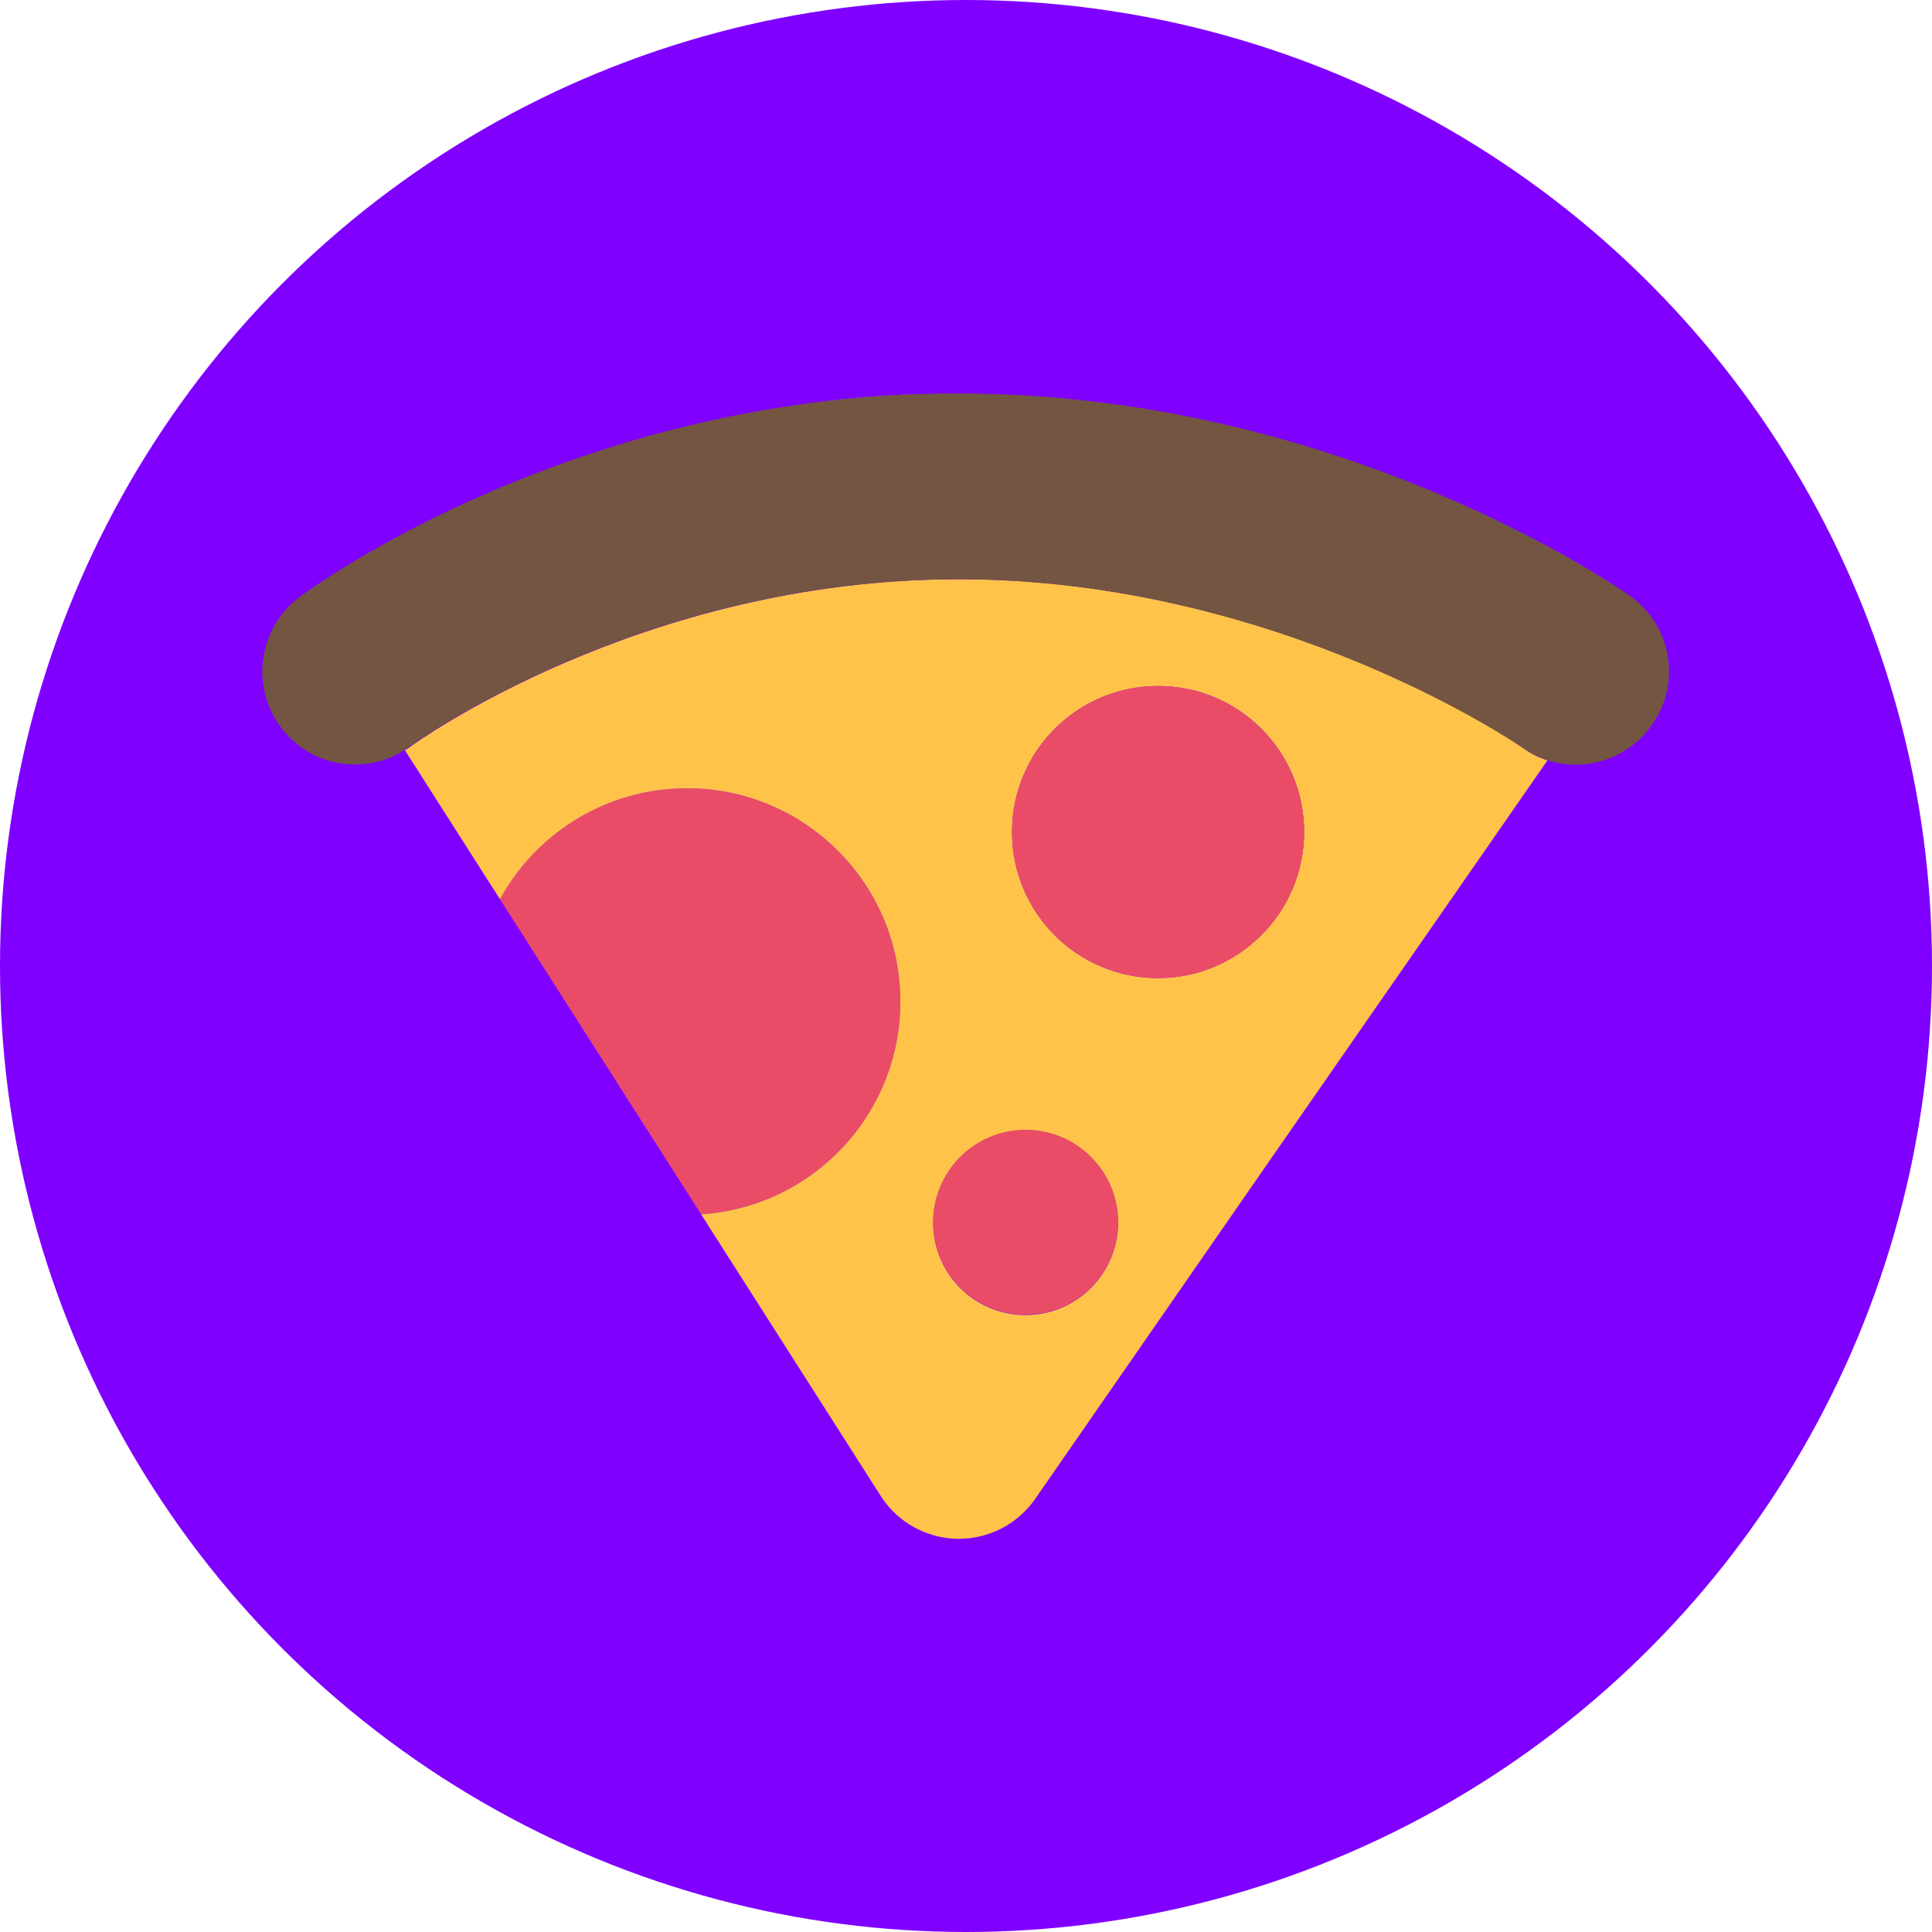 <?xml version="1.0" encoding="utf-8"?>
<!-- Generator: Adobe Illustrator 19.0.0, SVG Export Plug-In . SVG Version: 6.00 Build 0)  -->
<svg version="1.1" id="Calque_1" xmlns="http://www.w3.org/2000/svg" xmlns:xlink="http://www.w3.org/1999/xlink" x="0px" y="0px"
	 viewBox="-41 164.9 512 512" style="enable-background:new -41 164.9 512 512;" xml:space="preserve">
<style type="text/css">
	.st0{fill:#7F00FF;}
	.st1{fill:#EA4C67;}
	.st2{fill:#FFC34A;}
	.st3{fill:#F6E0C2;}
	.st4{fill:#735542;}
</style>
<g id="Guides_For_Artboard">
</g>
<g id="Artwork">
</g>
<g id="Layer_3">
	<g>
		<circle class="st0" cx="215" cy="420.9" r="256"/>
		<g>
			<path class="st1" d="M197.6,430.3c0-31.2-25.3-56.5-56.5-56.5c-21.4,0-40,11.9-49.6,29.4l53.3,83.5
				C174.3,484.8,197.6,460.3,197.6,430.3z"/>
			<path class="st2" d="M213.1,318.4c-84.4,0-144.5,43.8-145.1,44.2c-0.5,0.4-1.1,0.8-1.7,1.1l25.2,39.5
				c9.6-17.5,28.2-29.4,49.6-29.4c31.2,0,56.5,25.3,56.5,56.5c0,30-23.3,54.5-52.8,56.4l47.9,75.1c4.5,6.7,11.9,10.7,19.9,10.9
				c0.2,0,0.3,0,0.5,0c7.8,0,15.2-3.7,19.9-10.1l63.9-92.2l51.8-74.6l20.4-29.4c-2.3-0.7-4.5-1.8-6.5-3.3
				C361.9,362.5,297.9,318.4,213.1,318.4z M230.8,513.4c-13.6,0-24.5-11-24.5-24.5c0-13.6,11-24.5,24.5-24.5
				c13.6,0,24.5,11,24.5,24.5C255.3,502.4,244.3,513.4,230.8,513.4z M265.9,424.1c-21.4,0-38.7-17.3-38.7-38.7
				c0-21.4,17.3-38.7,38.7-38.7c21.4,0,38.7,17.3,38.7,38.7C304.6,406.7,287.2,424.1,265.9,424.1z"/>
			<path class="st3" d="M164.4,273.1c12.3-2,25.3-3.4,38.9-3.8C189.5,269.8,176.5,271.1,164.4,273.1z"/>
			<circle class="st1" cx="265.9" cy="385.4" r="38.7"/>
			<circle class="st1" cx="230.8" cy="488.8" r="24.5"/>
			<path class="st4" d="M390.9,322.8c-3-2.2-74.8-52.1-173.5-53.6c-1.5,0-2.9,0-4.4,0c-1.5,0-3.1,0-4.6,0c-0.3,0-0.5,0-0.8,0
				c-1.3,0-2.6,0.1-3.9,0.1c-0.2,0-0.3,0-0.5,0c-13.6,0.4-26.6,1.8-38.9,3.8c-74.6,12.2-123.5,48.2-125.9,50
				c-10.9,8.2-13.1,23.6-5,34.5c4.8,6.5,12.2,9.9,19.7,9.9c4.5,0,9-1.2,13-3.8c0.6-0.4,1.1-0.7,1.7-1.1
				c0.6-0.4,60.7-44.2,145.1-44.2c84.8,0,148.9,44.2,149.5,44.6c2.1,1.5,4.3,2.5,6.5,3.3c10,3.3,21.4-0.1,27.8-9.2
				C404.7,346,402,330.6,390.9,322.8z"/>
		</g>
	</g>
</g>
</svg>
